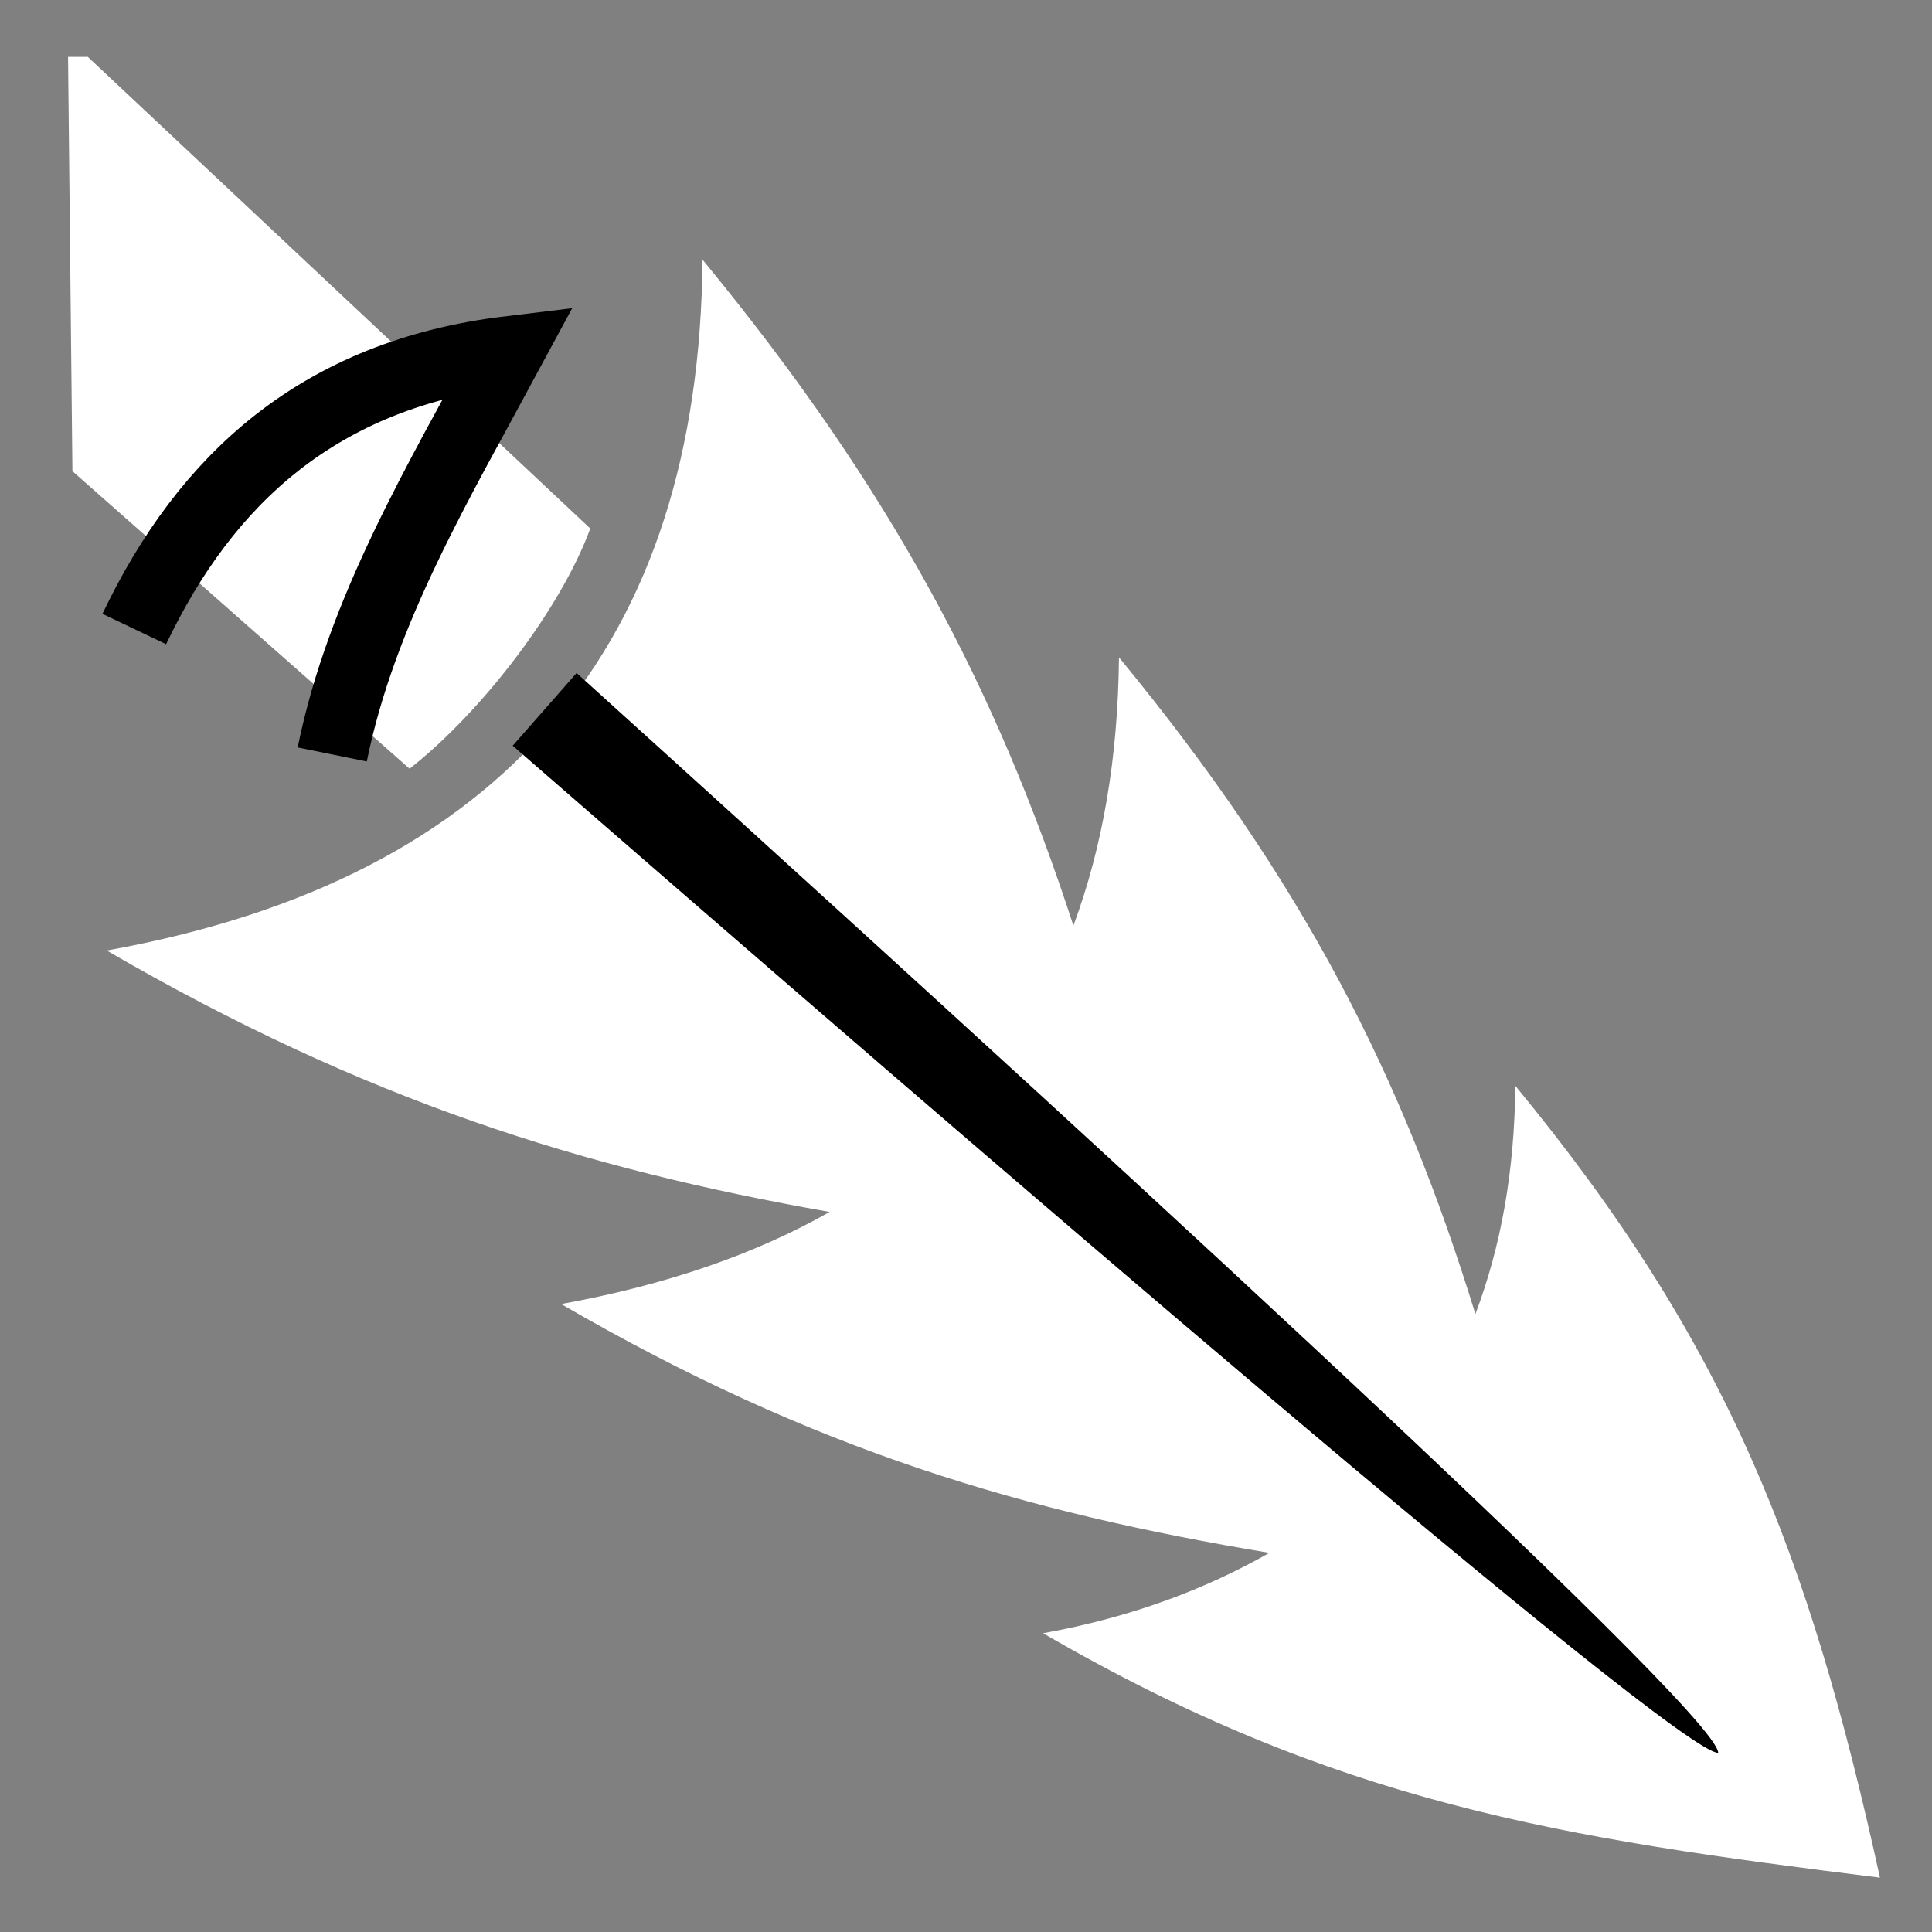 <svg viewBox="0 0 512 512" xmlns="http://www.w3.org/2000/svg">

<rect x="0" y="0" width="512" height="512" fill="#808080" stroke="none"/>

<g transform="matrix(18.689,0,0,18.689,5785.349,-5414.084)">
<path d="m-282.901,316.32c-1.007-4.586-2.154-7.567-5.171-11.23-.011,1.223-.206,2.284-.566,3.237-1.04-3.379-2.441-6.139-5.054-9.312-.013,1.424-.232,2.691-.646,3.804-1.099-3.379-2.599-6.213-5.259-9.443-.048,5.418-2.774,8.774-8.449,9.796 3.679,2.135 6.766,3.092 10.251,3.707-1.055.6-2.329,1.039-3.807,1.306 3.599,2.089 6.593,2.954 10.043,3.528-.898.511-1.951.913-3.209,1.14 4.156,2.413 7.333,2.904 11.868,3.466z" fill="#fff"/>
<path d="m-308.594,290.5 .062,5.875 4.781,4.219c1.025-.805 2.145-2.269 2.562-3.406l-7.125-6.688h-.281z" fill="#fff"/>
<path d="m56.875,156.344-.906,1.031c6.355,5.529 16.492,14.281 17.094,14.281 1e-06-.599-9.925-9.651-16.188-15.312z" fill-rule="evenodd" transform="translate(-358.258,142.893)"/>
<path d="m-304.848,300.392c.415-2.045 1.508-3.865 2.505-5.716-2.689.325-4.296,1.808-5.312,3.937" fill="none" stroke="#000"/>
</g>
</svg>
